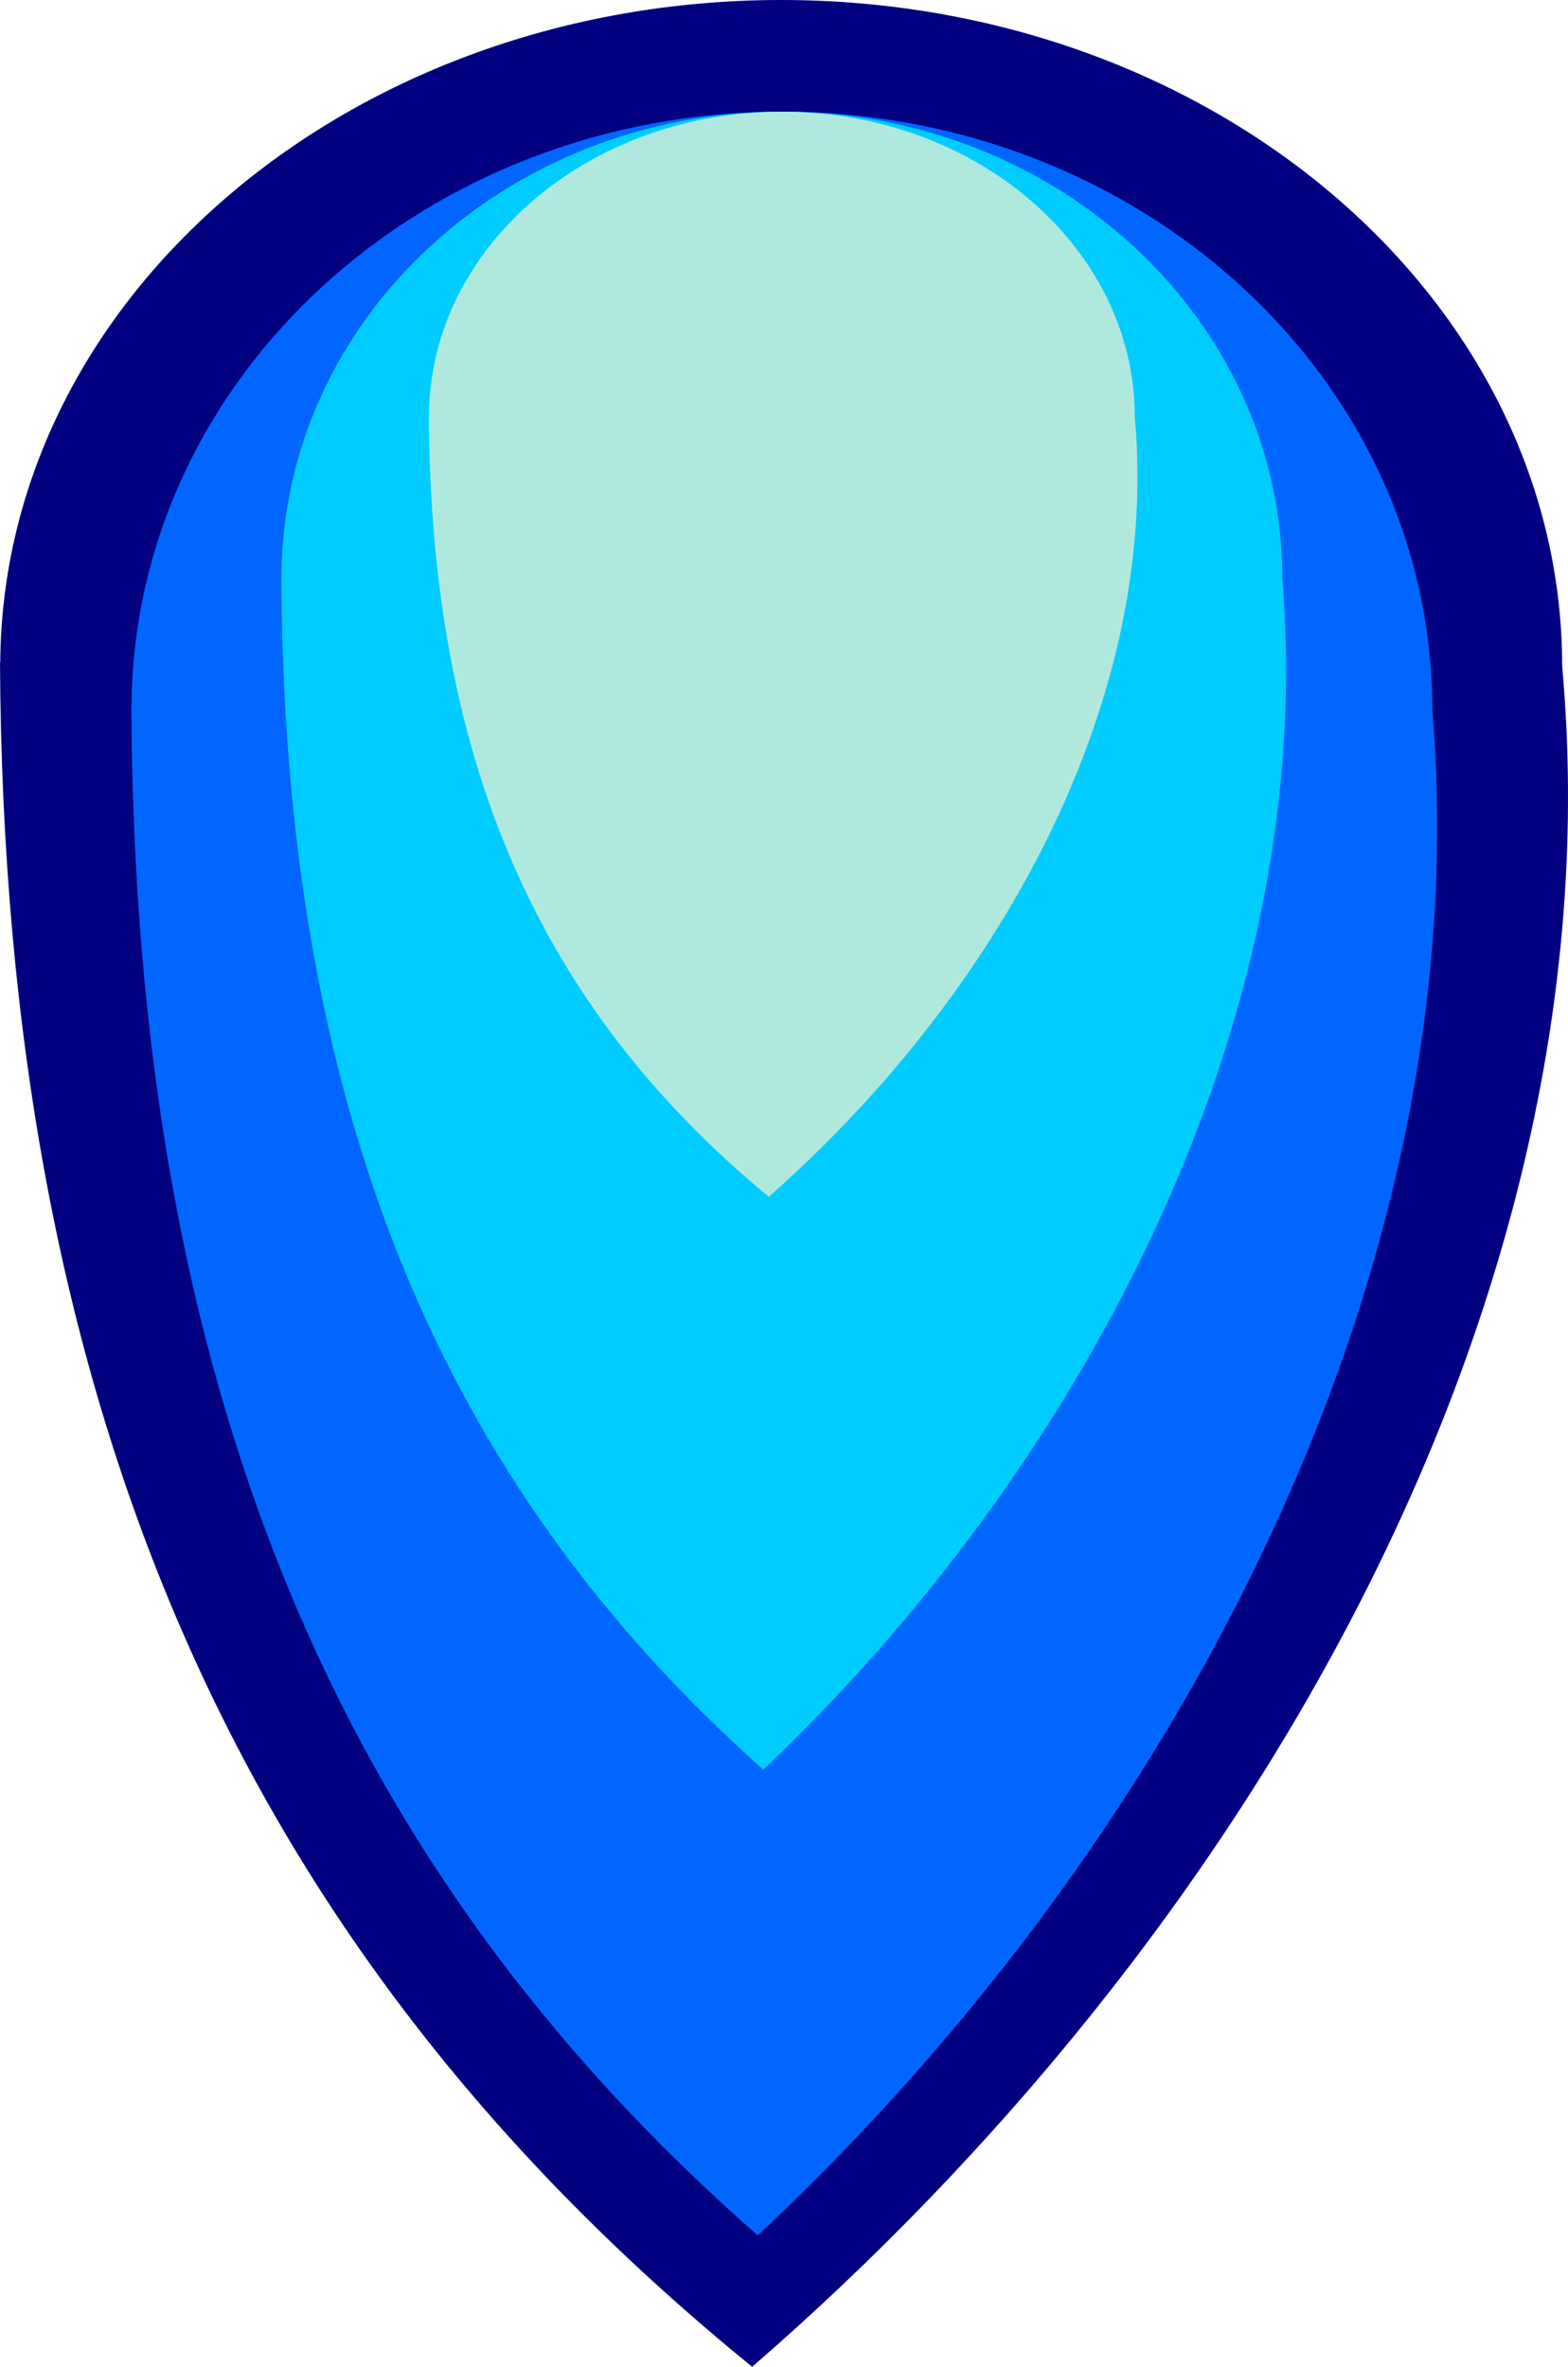 <?xml version="1.0" encoding="UTF-8" standalone="no"?>
<!-- Created with Inkscape (http://www.inkscape.org/) -->

<svg
   xmlns:dc="http://purl.org/dc/elements/1.1/"
   xmlns:cc="http://creativecommons.org/ns#"
   xmlns:rdf="http://www.w3.org/1999/02/22-rdf-syntax-ns#"
   xmlns:svg="http://www.w3.org/2000/svg"
   xmlns="http://www.w3.org/2000/svg"
   xmlns:sodipodi="http://sodipodi.sourceforge.net/DTD/sodipodi-0.dtd"
   xmlns:inkscape="http://www.inkscape.org/namespaces/inkscape"
   width="172.633mm"
   height="260.587mm"
   viewBox="0 0 172.633 260.587"
   version="1.1"
   id="svg8"
   sodipodi:docname="BlueBullet.svg"
   inkscape:version="0.92.4 (5da689c313, 2019-01-14)">
  <defs
     id="defs2" />
  <sodipodi:namedview
     id="base"
     pagecolor="#ffffff"
     bordercolor="#666666"
     borderopacity="1.0"
     inkscape:pageopacity="0.0"
     inkscape:pageshadow="2"
     inkscape:zoom="0.10815972"
     inkscape:cx="576.02386"
     inkscape:cy="1656.8304"
     inkscape:document-units="mm"
     inkscape:current-layer="layer1"
     showgrid="false"
     fit-margin-top="0"
     fit-margin-left="0"
     fit-margin-right="0"
     fit-margin-bottom="0"
     inkscape:window-width="1858"
     inkscape:window-height="1057"
     inkscape:window-x="54"
     inkscape:window-y="-8"
     inkscape:window-maximized="1" />
  <g
     inkscape:label="Layer 1"
     inkscape:groupmode="layer"
     id="layer1"
     transform="translate(-23.181,-18.879)">
    <path
       style="fill:#000080;stroke-width:0.343"
       d="M 109.178,18.879 C 61.9,18.89 23.5,51.459 23.208,91.792 l -0.027,-6.21e-4 C 23.604,174.706 49.966,233.853 105.992,279.466 159.36,233.213 201.563,163.247 195.173,92.244 195.174,51.726 156.672,18.879 109.178,18.879 Z"
       id="path3715"
       inkscape:connector-curvature="0"
       sodipodi:nodetypes="cccccc" />
    <path
       style="fill:#0066ff;stroke-width:0.297"
       d="M 109.258,31.174 C 69.886,31.184 37.906,60.408 37.663,96.598 l -0.022,-5.56e-4 C 37.992,170.996 59.947,224.068 106.605,264.996 151.05,223.494 186.196,160.714 180.875,97.004 180.875,60.647 148.811,31.174 109.258,31.174 Z"
       id="path3715-1"
       inkscape:connector-curvature="0"
       sodipodi:nodetypes="cccccc" />
    <path
       style="fill:#00ccff;stroke-width:0.23"
       d="m 109.258,31.174 c -30.296,0.008 -54.904,22.823 -55.091,51.076 l -0.017,-4.37e-4 c 0.27,58.083 17.164,99.516 53.067,131.468 34.199,-32.4 61.244,-81.413 57.149,-131.151 1.4e-4,-28.384 -24.672,-51.393 -55.108,-51.393 z"
       id="path3715-1-9"
       inkscape:connector-curvature="0"
       sodipodi:nodetypes="cccccc" />
    <path
       style="fill:#afe9dd;stroke-width:0.156"
       d="m 109.258,31.174 c -21.367,0.005 -38.721,14.937 -38.853,33.428 l -0.012,-2.82e-4 c 0.191,38.013 12.105,65.129 37.426,86.041 24.119,-21.205 43.192,-53.282 40.304,-85.834 1e-4,-18.576 -17.4,-33.635 -38.865,-33.635 z"
       id="path3715-1-9-6"
       inkscape:connector-curvature="0"
       sodipodi:nodetypes="cccccc" />
  </g>
</svg>
